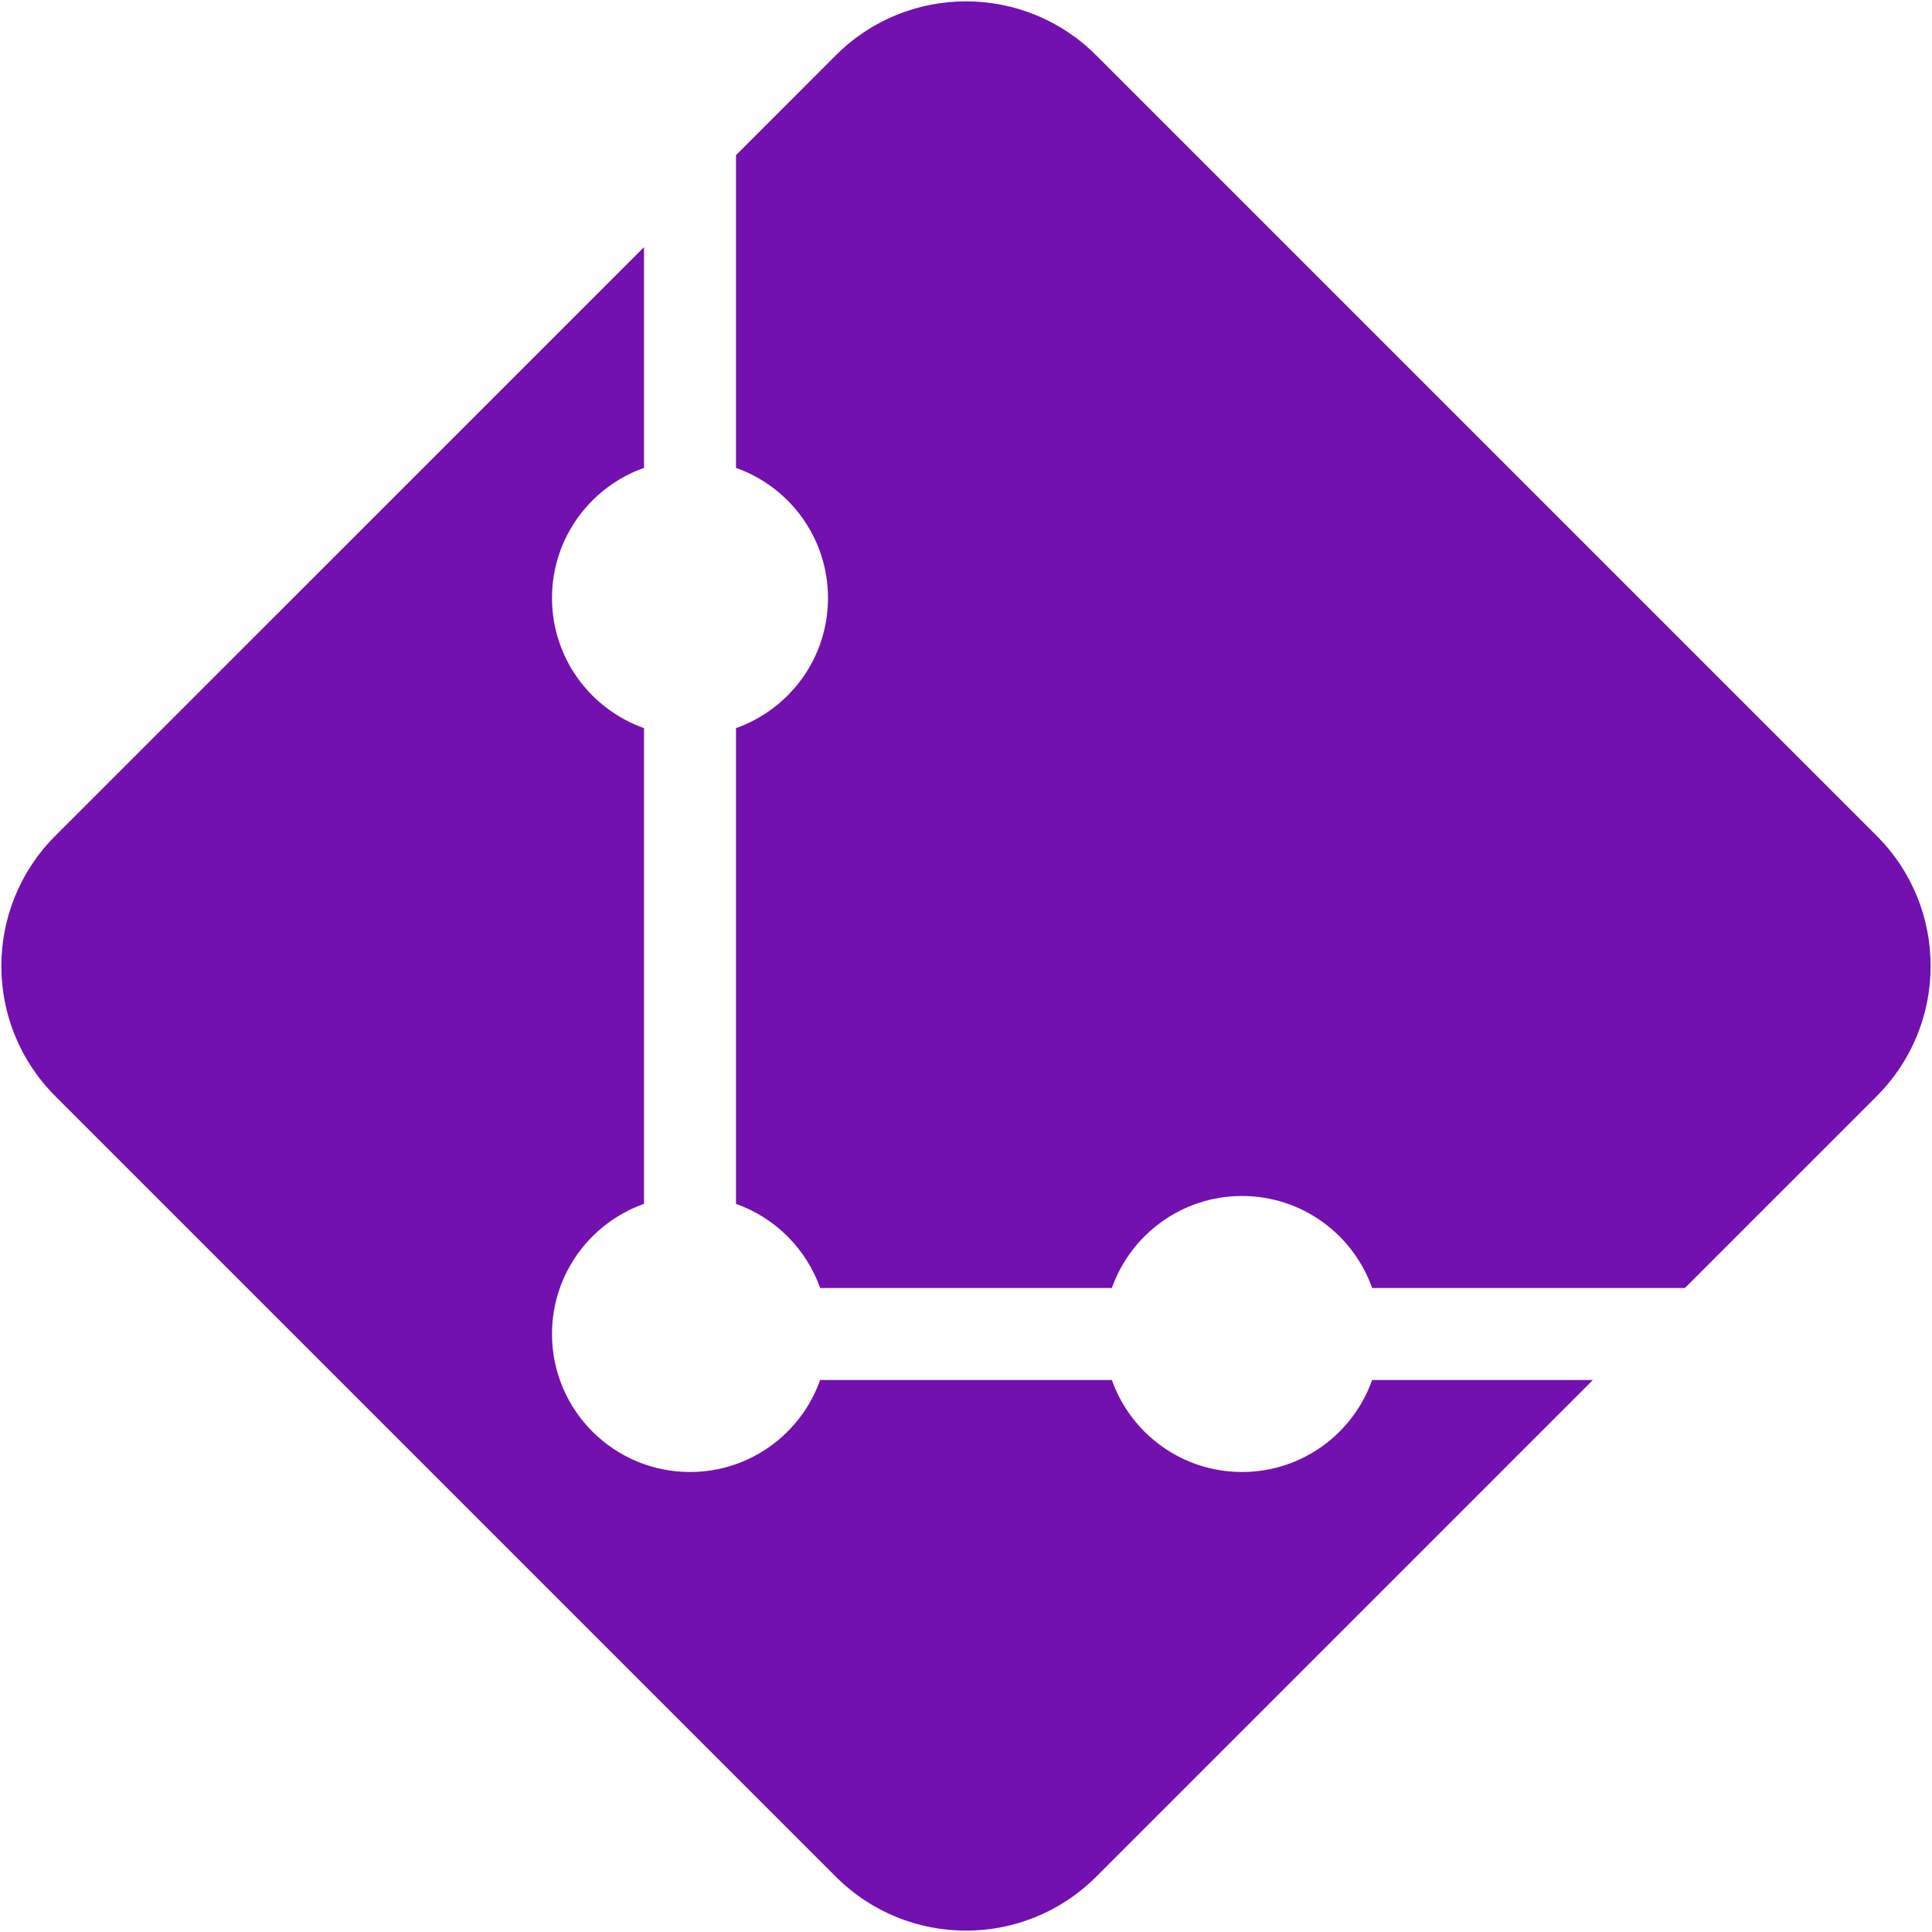 <svg width="84" height="84" viewBox="0 0 84 84" fill="none" xmlns="http://www.w3.org/2000/svg">
<g clip-path="url(#clip0_8_2)">
<path d="M28 20.343C25.67 21.167 24 23.388 24 26C24 28.612 25.67 30.833 28 31.657V52.342C25.67 53.166 24 55.388 24 58C24 61.313 26.686 63.999 30 64C32.612 64 34.834 62.33 35.658 60H48.342C49.166 62.33 51.387 63.999 54 64C56.612 64 58.834 62.33 59.658 60H69.255L47.657 81.598C44.533 84.722 39.468 84.722 36.343 81.598L2.402 47.657C-0.722 44.533 -0.722 39.468 2.402 36.343L28 10.746V20.343ZM36.343 2.402C39.468 -0.722 44.533 -0.722 47.657 2.402L81.598 36.343C84.722 39.468 84.722 44.533 81.598 47.657L73.255 56H59.658C58.834 53.669 56.612 52 54 52C51.388 52 49.166 53.67 48.342 56H35.658C35.055 54.295 33.704 52.945 32 52.342V31.657C34.33 30.833 36 28.612 36 26C35.999 23.387 34.33 21.167 32 20.343V6.746L36.343 2.402Z" fill="#7310b0"/>
</g>
<defs>
<clipPath id="clip0_8_2">
<rect width="84" height="84" fill="white"/>
</clipPath>
</defs>
</svg>

